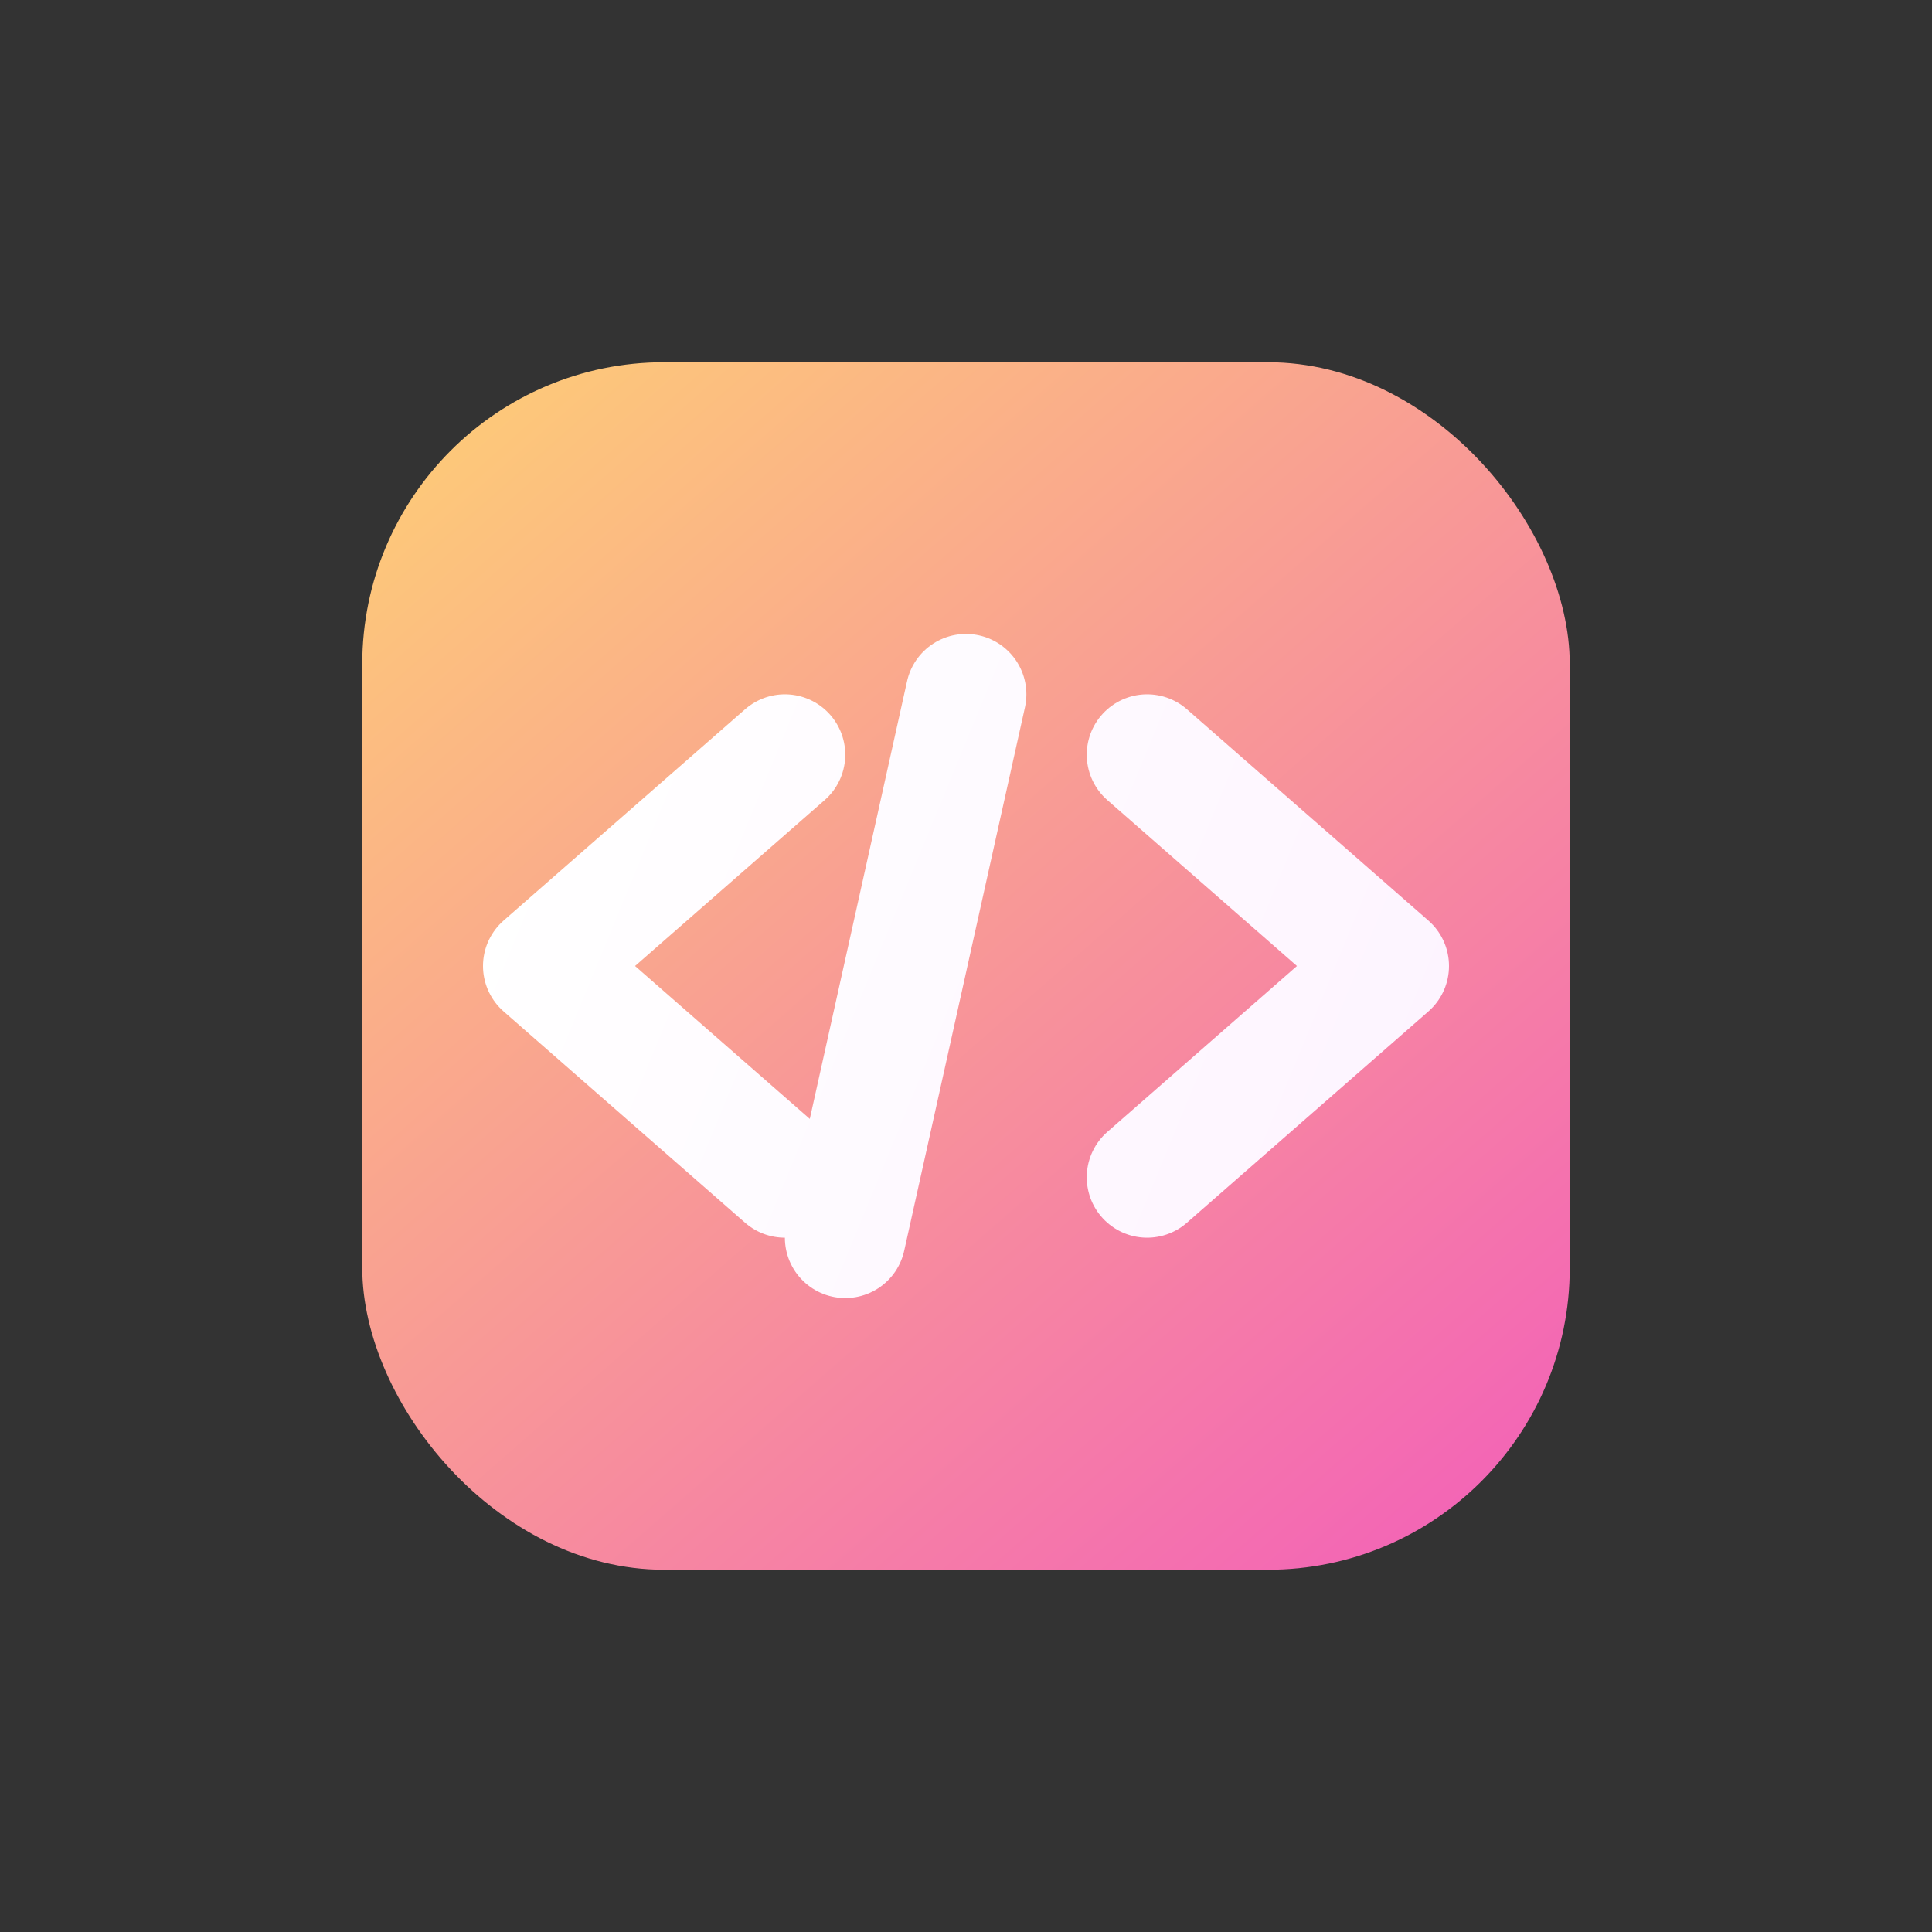 <svg width="128" height="128" viewBox="0 0 128 128" fill="none" xmlns="http://www.w3.org/2000/svg">
  <rect x="0" y="0" width="128" height="128" fill="#333333" stroke="none"/>
  <defs>
    <linearGradient id="ws_code_bg" x1="24" y1="20" x2="108" y2="116" gradientUnits="userSpaceOnUse">
      <stop stop-color="#FED373" />
      <stop offset="1" stop-color="#F152C1" />
    </linearGradient>
    <linearGradient id="ws_code_stroke" x1="32" y1="60" x2="100" y2="88" gradientUnits="userSpaceOnUse">
      <stop stop-color="#FFFFFF" />
      <stop offset="1" stop-color="#FDF2FF" />
    </linearGradient>
  </defs>
  <rect x="24" y="24" width="80" height="80" rx="20" fill="url(#ws_code_bg)" />
  <path d="M52 50 36 64l16 14m24-28 16 14-16 14m-12-32-8 36" stroke="url(#ws_code_stroke)" stroke-width="8" stroke-linecap="round" stroke-linejoin="round" />
</svg>
